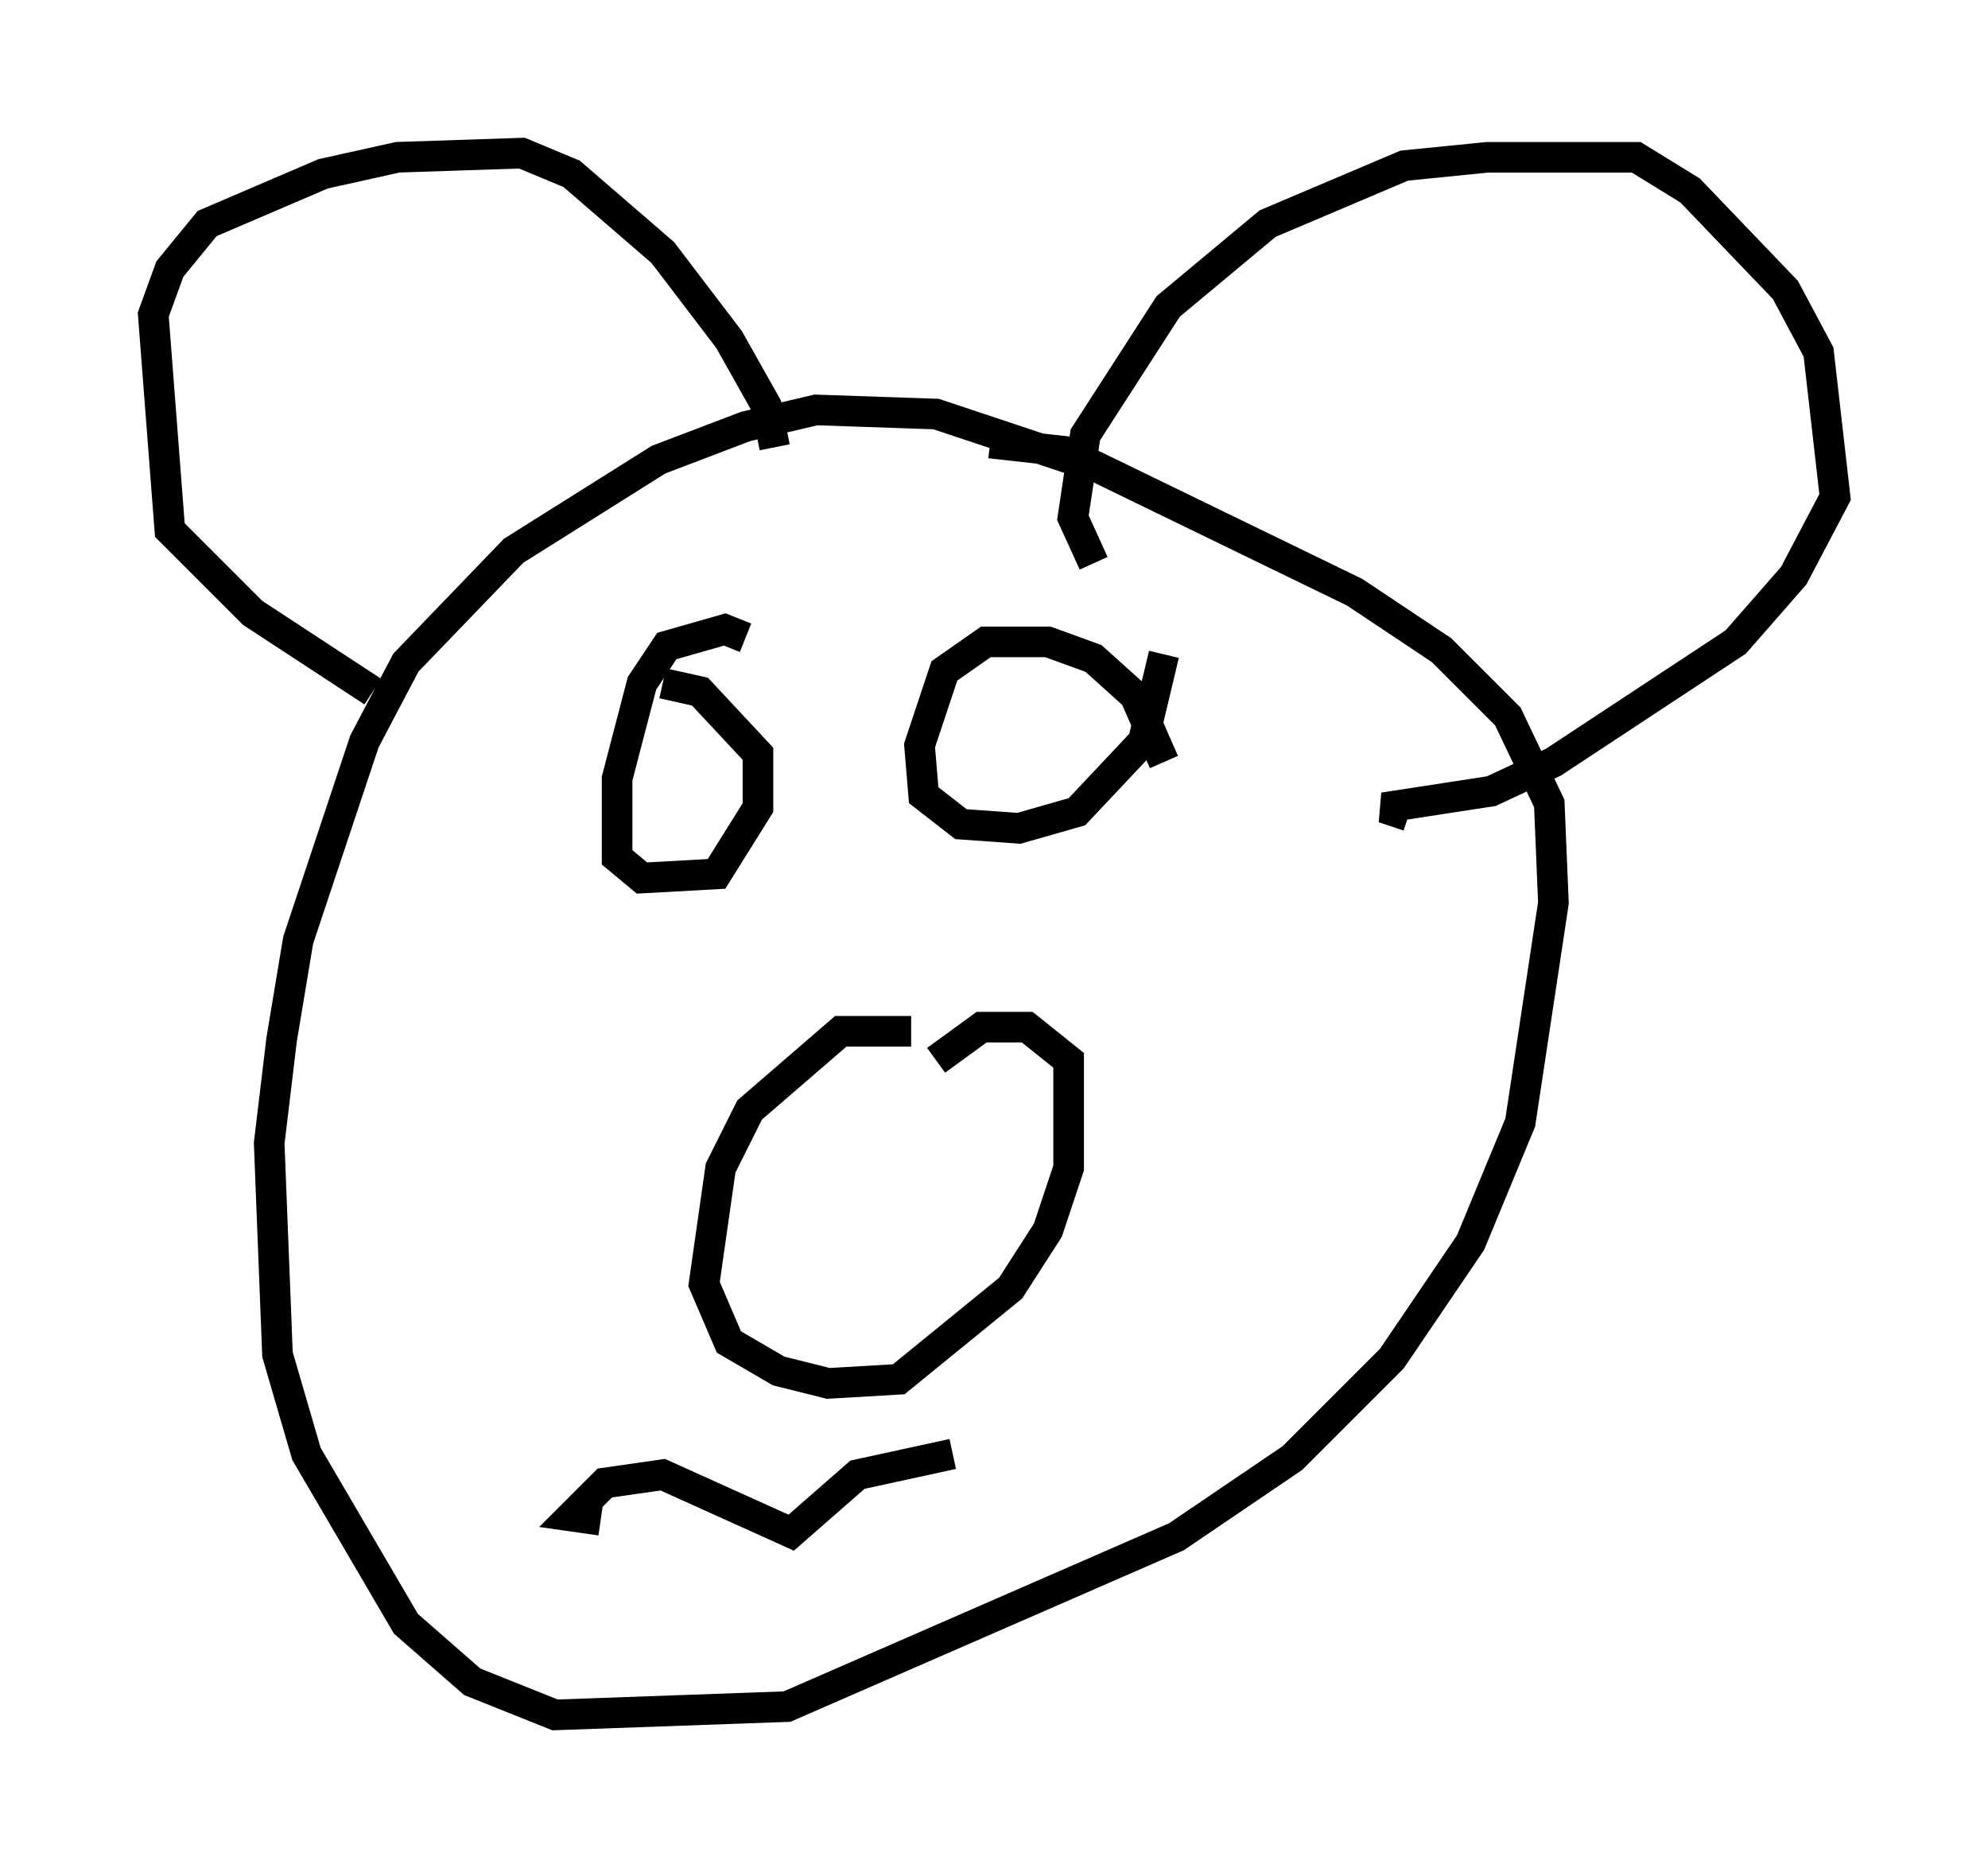<?xml version="1.0" encoding="utf-8" ?>
<svg baseProfile="full" height="61.014" version="1.1" width="64.939" xmlns="http://www.w3.org/2000/svg" xmlns:ev="http://www.w3.org/2001/xml-events" xmlns:xlink="http://www.w3.org/1999/xlink"><defs /><rect fill="white" height="61.014" width="64.939" x="0" y="0" /><path d="M31.387, 35.04 m-1.624, -1.353 l-2.3, 0.0 -2.977, 2.571 l-0.947, 1.894 -0.541, 3.789 l0.812, 1.894 1.624, 0.947 l1.624, 0.406 2.3, -0.135 l3.654, -2.977 1.218, -1.894 l0.677, -2.03 0.0, -3.518 l-1.353, -1.083 -1.488, 0.0 l-1.488, 1.083 m-6.225, -13.802 l-0.677, -0.271 -1.894, 0.541 l-0.812, 1.218 -0.812, 3.112 l0.0, 2.571 0.812, 0.677 l2.436, -0.135 1.353, -2.165 l0.0, -1.759 -1.894, -2.03 l-1.218, -0.271 m16.373, 2.571 l-0.947, -2.165 -1.353, -1.218 l-1.488, -0.541 -2.03, 0.0 l-1.353, 0.947 -0.812, 2.436 l0.135, 1.624 1.218, 0.947 l1.894, 0.135 1.894, -0.541 l2.165, -2.3 0.677, -2.842 m-2.165, -6.089 l-5.277, -1.759 -3.924, -0.135 l-2.3, 0.541 -2.842, 1.083 l-4.736, 2.977 -3.518, 3.654 l-1.353, 2.571 -2.165, 6.495 l-0.541, 3.248 -0.406, 3.383 l0.271, 6.901 0.947, 3.248 l3.248, 5.548 2.165, 1.894 l2.706, 1.083 7.578, -0.271 l12.72, -5.548 3.789, -2.571 l3.248, -3.248 2.571, -3.789 l1.624, -3.924 1.083, -7.172 l-0.135, -3.248 -1.353, -2.842 l-2.165, -2.165 -2.842, -1.894 l-9.472, -4.601 -2.436, -0.271 m-20.162, 8.119 l-3.924, -2.571 -2.706, -2.706 l-0.541, -7.036 0.541, -1.488 l1.218, -1.488 3.789, -1.624 l2.436, -0.541 4.059, -0.135 l1.624, 0.677 2.977, 2.571 l2.165, 2.842 1.218, 2.165 l0.271, 1.353 m10.419, 3.789 l-0.677, -1.488 0.406, -2.706 l2.706, -4.195 3.248, -2.706 l4.465, -1.894 2.706, -0.271 l4.871, 0.0 1.759, 1.083 l3.112, 3.248 1.083, 2.03 l0.541, 4.736 -1.353, 2.571 l-1.894, 2.165 -5.954, 3.924 l-2.03, 0.947 -3.518, 0.541 l0.812, 0.271 m-26.387, 23.004 l-0.947, -0.135 1.083, -1.083 l1.894, -0.271 4.195, 1.894 l2.165, -1.894 3.112, -0.677 " fill="none" stroke="black" stroke-width="1" /></svg>